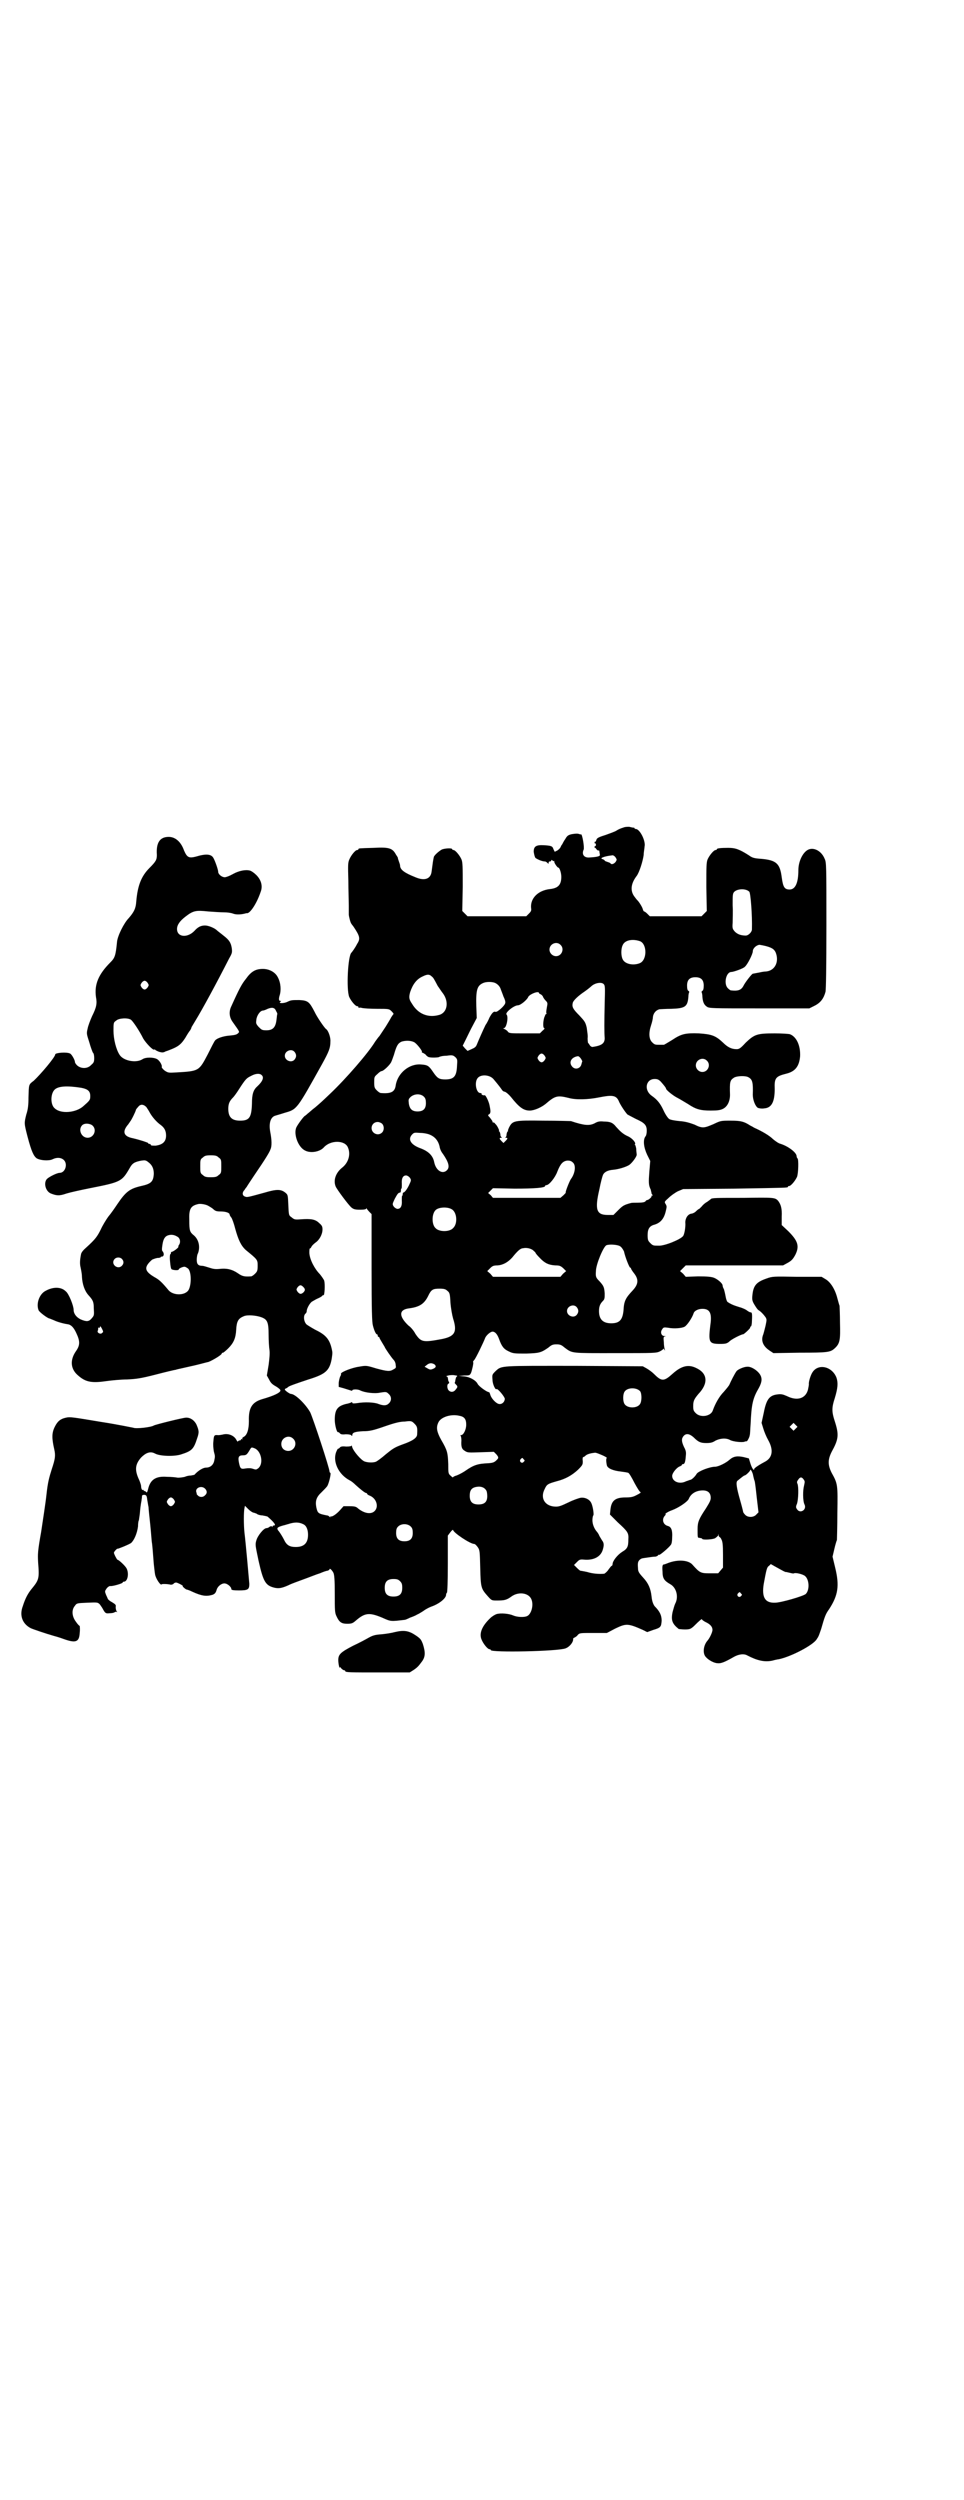<?xml version="1.0" standalone="no"?>
<!DOCTYPE svg PUBLIC "-//W3C//DTD SVG 20010904//EN"
 "http://www.w3.org/TR/2001/REC-SVG-20010904/DTD/svg10.dtd">
<svg version="1.0" xmlns="http://www.w3.org/2000/svg"
 width="1100pt" height="2850pt" viewBox="0 0 1100 2850"
 preserveAspectRatio="xMidYMid meet">
<g transform="translate(0,2850) scale(0.5,-0.5)"
fill="#000000" stroke="none">
<path d="M1422 3813 c-4 -1 -11 -4 -14 -6 -4 -3 -16 -7 -27 -11 -16 -5 -19 -7
-20 -11 -1 -3 -2 -5 -3 -4 -1 0 -1 0 -1 -2 0 -2 0 -2 1 -2 1 1 2 -1 2 -3 0 -2
-1 -4 -2 -3 -1 0 -1 0 -1 -2 0 -2 0 -3 1 -2 0 1 2 -1 3 -3 2 -2 4 -4 5 -3 1 1
2 -1 2 -3 0 -2 1 -5 1 -7 1 -3 -6 -5 -24 -6 -12 -1 -18 7 -13 18 2 5 -3 35 -6
35 0 -1 -3 0 -6 1 -4 1 -10 0 -16 -1 -8 -2 -10 -4 -14 -11 -3 -4 -6 -10 -7
-12 -2 -2 -3 -5 -4 -7 -1 -2 -4 -5 -7 -7 l-6 -3 -3 6 c-2 7 -5 8 -22 9 -18 1
-23 -3 -23 -15 1 -6 2 -11 4 -14 4 -3 15 -8 21 -8 2 0 4 -1 6 -3 3 -3 3 -3 3
0 0 2 1 3 3 3 2 0 3 1 3 2 0 2 1 2 3 0 1 -1 3 -2 3 -1 1 1 1 0 1 -2 0 -3 7
-13 9 -13 3 0 7 -12 7 -21 0 -18 -7 -26 -26 -28 -27 -3 -45 -21 -43 -43 1 -6
0 -8 -5 -13 l-6 -6 -67 0 -67 0 -6 6 -6 6 1 55 c0 47 0 56 -3 63 -4 9 -14 21
-18 21 -2 0 -3 1 -3 2 0 3 -18 2 -24 -1 -7 -4 -17 -13 -18 -17 -2 -10 -2 -10
-5 -33 -2 -17 -16 -22 -37 -13 -25 10 -35 17 -35 27 0 2 -2 7 -3 10 -1 3 -2 6
-2 6 1 0 -1 4 -4 8 -8 15 -15 18 -51 16 -34 -1 -35 -1 -35 -3 0 -1 -1 -2 -3
-2 -4 0 -14 -12 -18 -22 -3 -7 -3 -13 -2 -48 0 -21 1 -47 1 -57 0 -10 0 -19 0
-20 0 -4 4 -20 6 -21 0 -1 3 -4 5 -7 14 -21 16 -27 8 -39 -5 -10 -12 -19 -13
-20 -8 -7 -12 -84 -5 -101 4 -9 14 -21 18 -21 2 0 3 -1 3 -2 0 -2 1 -2 1 -2 1
1 4 1 7 0 4 -1 19 -2 34 -2 28 0 28 0 34 -6 3 -3 5 -6 4 -6 -1 -1 -3 -4 -5 -7
-2 -4 -8 -14 -13 -22 -6 -9 -12 -18 -14 -21 -3 -3 -7 -9 -10 -13 -15 -25 -66
-84 -103 -119 -20 -19 -20 -19 -34 -31 -7 -5 -14 -12 -17 -14 -3 -3 -6 -5 -6
-5 -2 0 -17 -20 -20 -27 -6 -15 4 -44 20 -52 13 -7 34 -3 43 7 15 17 48 17 55
0 7 -16 1 -35 -13 -46 -14 -11 -21 -28 -15 -43 3 -7 29 -42 36 -48 5 -4 8 -5
20 -5 10 0 14 1 14 3 0 1 1 1 1 -1 1 -1 4 -5 6 -7 l5 -5 0 -123 c0 -97 1 -124
3 -131 3 -12 7 -20 9 -20 1 0 2 -1 2 -3 0 -2 1 -3 2 -3 1 0 2 -1 2 -2 0 -1 3
-6 6 -11 3 -5 6 -10 6 -10 0 -2 16 -25 20 -29 3 -3 5 -8 5 -12 1 -6 1 -7 -5
-10 -8 -5 -13 -5 -39 2 -23 7 -23 7 -40 4 -15 -2 -41 -12 -41 -16 1 0 0 -4 -2
-7 -1 -3 -3 -10 -3 -15 l0 -8 11 -3 c6 -2 13 -4 16 -5 2 -1 4 -1 4 0 0 3 13 3
18 0 10 -5 33 -8 46 -5 13 2 14 2 19 -3 7 -6 7 -16 0 -22 -5 -5 -12 -5 -23 -1
-9 4 -32 5 -49 2 -8 -1 -11 -1 -11 1 0 1 -1 2 -2 1 -1 -1 -7 -3 -13 -4 -19 -5
-25 -13 -25 -36 0 -12 5 -31 8 -28 0 0 2 -1 3 -2 2 -3 5 -4 14 -3 7 0 13 -1
13 -3 1 -1 2 -1 2 1 0 6 6 8 25 9 15 0 23 2 49 11 23 8 35 11 46 11 15 2 16 1
22 -5 6 -6 7 -9 6 -24 0 -8 -10 -15 -33 -23 -19 -7 -23 -10 -39 -23 -9 -8 -19
-15 -21 -16 -5 -3 -19 -3 -27 0 -8 3 -25 23 -28 32 -1 4 -2 6 -2 4 0 -1 -3 -2
-12 -2 -10 1 -13 0 -15 -3 -1 -1 -3 -2 -3 -2 -1 1 -3 -3 -5 -8 -8 -22 6 -51
31 -64 4 -2 9 -6 13 -10 11 -10 22 -19 25 -19 1 0 2 -1 2 -2 0 -1 3 -3 6 -4
15 -6 21 -25 11 -35 -8 -8 -23 -6 -38 6 -4 4 -8 5 -19 5 l-14 0 -8 -9 c-9 -10
-19 -16 -21 -14 0 1 -1 0 -1 -1 0 -2 0 -2 -2 0 -1 1 -3 3 -6 3 -20 4 -21 5
-24 18 -3 15 0 24 12 35 5 5 11 11 13 14 4 7 9 29 7 30 -1 0 -2 2 -2 3 0 8
-37 120 -44 135 -10 18 -34 42 -44 42 -3 0 -14 8 -14 10 0 1 2 3 4 3 1 1 3 2
4 3 1 2 25 10 46 17 39 12 48 20 53 47 2 14 2 14 0 23 -5 22 -14 32 -37 43 -9
5 -19 11 -21 13 -6 7 -7 19 -2 24 2 1 3 4 3 6 0 6 8 20 13 22 2 1 8 5 13 7 5
2 9 5 10 6 0 1 1 2 2 1 3 -2 4 25 2 33 -1 3 -6 10 -10 15 -12 12 -23 33 -24
48 0 7 0 11 2 11 1 0 2 2 3 4 1 2 5 6 9 9 9 6 16 19 16 30 0 6 -1 9 -7 14 -9
9 -18 11 -44 9 -13 -1 -14 0 -20 5 -6 4 -6 5 -7 28 -1 23 -1 23 -7 28 -10 8
-20 8 -47 0 -40 -11 -40 -11 -45 -9 -6 2 -7 9 -1 15 1 2 4 6 5 7 1 2 9 14 17
26 26 38 35 53 37 59 4 8 3 23 0 39 -4 20 0 34 10 38 3 1 14 4 23 7 28 8 27 7
85 111 16 29 19 37 19 51 1 10 -5 26 -10 29 -4 3 -21 28 -26 39 -12 23 -15 26
-35 27 -16 0 -19 0 -27 -4 -8 -4 -22 -4 -16 0 2 2 2 2 0 2 -4 0 -4 5 -2 12 4
12 3 29 -4 42 -6 12 -20 19 -34 19 -17 0 -27 -6 -39 -23 -9 -11 -15 -22 -33
-62 -6 -12 -5 -25 3 -36 17 -24 16 -22 12 -26 -3 -3 -8 -4 -19 -5 -14 -1 -29
-6 -33 -11 -2 -2 -9 -16 -17 -32 -20 -38 -20 -38 -71 -41 -19 -1 -19 -1 -27 4
-4 3 -7 7 -7 8 2 4 -5 15 -10 18 -8 5 -27 5 -34 0 -14 -9 -43 -4 -52 10 -8 12
-14 36 -14 55 0 18 0 19 6 23 6 6 27 7 34 2 4 -3 18 -23 28 -43 6 -10 22 -27
25 -25 1 1 2 0 2 0 0 -1 4 -3 9 -5 7 -2 10 -2 15 1 4 1 11 4 16 6 14 6 20 11
29 25 4 7 9 15 11 17 1 2 3 5 3 7 1 2 5 8 9 15 16 26 49 87 77 142 7 12 7 14
6 23 -2 13 -6 19 -19 29 -6 5 -13 10 -15 12 -5 5 -19 11 -27 11 -9 0 -16 -3
-24 -12 -16 -17 -40 -15 -40 4 0 9 6 18 19 28 18 14 24 15 52 12 13 -1 29 -2
36 -2 7 0 16 -1 21 -3 8 -3 20 -2 30 1 0 0 1 0 2 0 7 0 22 22 31 49 5 13 1 27
-10 38 -5 5 -11 9 -14 10 -10 3 -26 0 -40 -8 -7 -4 -15 -7 -18 -7 -7 0 -15 7
-15 12 0 5 -7 25 -11 32 -5 9 -17 10 -40 3 -16 -4 -20 -2 -27 14 -7 20 -20 31
-35 31 -20 0 -29 -13 -27 -41 0 -11 -2 -15 -17 -30 -19 -19 -27 -41 -30 -76
-1 -16 -5 -24 -17 -38 -11 -11 -26 -41 -27 -55 -3 -31 -5 -36 -15 -46 -27 -27
-37 -50 -33 -79 3 -15 1 -24 -9 -44 -4 -9 -9 -22 -10 -28 -3 -12 -2 -13 4 -32
3 -11 7 -21 8 -23 2 -1 3 -7 3 -12 0 -9 -1 -11 -7 -16 -8 -9 -23 -9 -32 -1 -3
3 -5 6 -5 8 0 4 -7 17 -11 19 -7 4 -34 2 -34 -2 0 -6 -33 -45 -49 -60 -12 -9
-11 -8 -12 -38 0 -17 -1 -27 -5 -39 -5 -20 -5 -20 3 -51 9 -34 14 -44 21 -49
9 -5 28 -6 36 -2 10 5 20 4 26 -2 9 -9 3 -29 -10 -29 -6 0 -24 -9 -29 -14 -8
-9 -3 -28 9 -33 13 -5 19 -6 36 0 10 3 33 8 53 12 71 14 73 15 91 46 6 11 11
14 27 17 8 1 10 1 16 -4 8 -6 12 -14 12 -26 -1 -18 -6 -23 -29 -28 -26 -6 -35
-13 -54 -41 -6 -9 -15 -22 -21 -29 -5 -7 -13 -20 -17 -29 -8 -16 -12 -22 -33
-41 -7 -6 -11 -11 -12 -15 -3 -15 -3 -23 -1 -31 1 -5 3 -14 3 -21 1 -17 6 -32
15 -42 10 -11 12 -15 12 -29 1 -17 1 -17 -5 -24 -6 -7 -11 -8 -25 -2 -10 5
-16 13 -16 22 0 9 -11 37 -18 42 -10 10 -28 11 -46 1 -14 -7 -22 -29 -16 -44
1 -4 21 -19 25 -19 0 0 5 -2 10 -4 8 -4 23 -8 31 -9 8 -1 14 -7 20 -20 9 -19
9 -28 -1 -42 -13 -19 -12 -38 2 -52 18 -17 31 -21 66 -16 14 2 36 4 49 4 20 1
30 2 65 11 23 6 44 11 46 11 2 1 8 2 12 3 4 1 18 4 31 7 13 3 27 7 32 8 10 4
30 16 30 19 0 1 1 2 3 2 1 0 7 5 12 10 12 12 17 23 18 42 1 20 5 26 17 31 8 4
29 2 40 -2 14 -5 17 -11 17 -40 0 -13 1 -29 2 -35 1 -7 0 -19 -2 -34 l-4 -24
5 -9 c4 -8 7 -11 16 -16 5 -3 10 -7 10 -9 0 -5 -14 -12 -42 -20 -23 -7 -31
-20 -30 -50 0 -19 -4 -32 -12 -36 -2 -1 -4 -3 -3 -4 1 -2 1 -2 -1 -1 -1 1 -2
0 -2 -1 0 -1 -1 -2 -3 -2 -1 0 -3 -1 -4 -2 0 -2 -2 0 -4 4 -5 9 -17 14 -28 12
-4 -1 -10 -2 -13 -2 -9 1 -10 0 -11 -14 -1 -9 0 -16 1 -23 3 -11 3 -11 1 -21
-2 -10 -9 -16 -19 -16 -6 0 -17 -6 -26 -16 -1 -1 -4 -1 -8 -2 -4 0 -10 -1 -14
-3 -4 -1 -11 -2 -16 -2 -5 1 -16 2 -25 2 -25 2 -38 -6 -43 -28 -2 -8 -3 -9 -5
-6 -1 1 -3 2 -4 2 0 -1 -1 -1 -1 1 0 1 -1 2 -2 1 -2 -1 -4 4 -4 9 0 2 -2 8 -4
13 -11 23 -10 36 4 52 11 11 21 15 32 9 11 -6 43 -7 59 -2 25 8 29 12 37 37 5
14 4 18 -2 32 -5 9 -13 15 -23 15 -7 0 -71 -16 -74 -18 -6 -4 -41 -8 -47 -5
-1 0 -33 7 -72 13 -66 11 -72 12 -81 10 -14 -3 -20 -9 -26 -21 -7 -14 -7 -26
-1 -52 3 -14 2 -21 -6 -45 -6 -19 -9 -30 -12 -58 -2 -19 -8 -57 -12 -84 -8
-45 -8 -51 -7 -70 3 -38 2 -40 -16 -62 -7 -9 -13 -19 -19 -38 -8 -21 -1 -40
18 -50 4 -2 33 -12 54 -18 4 -1 14 -4 22 -7 28 -10 35 -6 36 15 1 8 0 14 0 15
-1 0 -5 4 -9 10 -9 12 -10 27 -2 36 4 6 5 6 28 7 24 1 24 1 29 -4 2 -3 5 -7 6
-9 6 -11 7 -12 16 -11 5 0 10 1 11 2 2 1 4 2 5 1 2 -1 2 -1 0 2 -1 1 -2 6 -2
9 1 5 0 6 -8 11 -6 3 -10 7 -10 8 0 0 -2 5 -4 9 -3 8 -3 8 1 14 2 3 6 6 8 6 6
-1 29 6 29 8 0 1 1 2 3 2 8 0 12 18 6 30 -3 6 -18 20 -21 20 -1 0 -8 13 -8 16
0 1 2 4 4 6 2 2 4 4 4 3 0 -1 25 9 31 13 7 6 14 22 16 38 0 7 1 13 2 14 0 0 1
7 2 14 1 12 2 21 4 31 0 2 1 6 1 9 0 3 1 4 6 4 4 -1 5 -2 6 -11 1 -5 2 -13 3
-17 0 -4 2 -22 4 -41 2 -19 3 -38 4 -42 1 -8 2 -21 4 -47 1 -8 2 -19 3 -24 2
-10 13 -26 15 -22 1 1 13 1 21 -1 2 0 5 1 6 2 1 2 4 3 6 3 3 0 18 -8 15 -8 -2
0 7 -8 9 -8 1 0 7 -2 13 -5 22 -10 32 -11 46 -7 5 2 7 4 9 10 2 9 11 16 18 16
7 0 16 -8 16 -13 0 -2 4 -3 17 -3 21 0 24 2 24 15 -1 12 -8 92 -11 116 -2 18
-2 49 0 57 l1 5 8 -8 c4 -4 10 -8 13 -8 3 -1 6 -2 7 -3 1 -1 7 -3 12 -3 5 -1
11 -2 12 -3 15 -13 20 -20 14 -20 -2 0 -3 -1 -3 -2 0 -2 -1 -2 -1 -1 -1 2 -2
2 -6 0 -2 -2 -5 -3 -7 -3 -6 0 -20 -17 -23 -28 -3 -10 -2 -12 5 -46 11 -49 16
-57 37 -62 10 -2 17 -1 36 8 2 1 15 6 29 11 14 5 31 12 38 14 7 3 15 6 18 6 2
1 4 2 4 3 0 4 6 -2 9 -8 2 -5 3 -15 3 -48 0 -37 0 -43 4 -51 6 -13 11 -17 24
-17 11 0 13 1 21 8 20 17 30 18 59 6 20 -9 19 -9 52 -5 1 0 6 2 12 5 6 2 13 5
16 7 3 1 9 5 14 8 5 4 13 8 18 10 18 6 34 19 34 27 0 2 1 4 2 5 1 1 2 25 2 66
l0 64 6 8 c3 4 6 6 6 5 0 -6 39 -32 48 -32 2 0 5 -3 8 -7 5 -7 5 -9 6 -48 1
-45 2 -47 17 -64 9 -10 9 -10 21 -10 17 0 22 1 33 9 15 11 36 9 44 -3 8 -12 3
-35 -7 -41 -7 -4 -24 -3 -33 1 -9 4 -28 6 -38 3 -3 -1 -10 -5 -14 -9 -19 -18
-26 -35 -20 -49 4 -10 14 -22 18 -22 2 0 3 -1 3 -2 0 -6 154 -3 171 4 10 4 18
15 17 22 0 1 2 2 4 3 2 1 5 3 7 6 4 4 6 4 35 4 l31 0 19 10 c25 12 29 12 63
-3 l10 -5 14 5 c17 5 18 7 19 21 0 12 -4 21 -16 33 -3 4 -6 11 -7 22 -2 18 -7
30 -19 43 -10 11 -12 14 -12 22 -1 12 0 15 4 19 4 3 3 3 18 5 6 1 14 2 17 2 3
0 6 2 7 3 0 1 1 2 2 1 2 -1 23 17 27 23 2 2 3 10 3 17 1 16 -2 24 -10 26 -11
3 -14 15 -7 23 2 2 3 4 2 4 -3 0 6 6 15 9 16 6 36 20 38 26 5 12 17 19 32 19
12 0 18 -6 18 -17 0 -6 -3 -11 -11 -24 -16 -24 -19 -31 -19 -47 0 -18 0 -20 3
-20 6 -1 7 -1 8 -3 3 -2 23 -1 29 2 3 2 6 5 7 6 0 4 1 4 1 1 0 -2 1 -4 2 -4 0
0 3 -2 4 -5 3 -5 4 -12 4 -36 l0 -29 -6 -7 -5 -6 -19 0 c-21 0 -23 1 -40 20
-9 10 -32 12 -54 4 -5 -2 -10 -4 -12 -4 -2 -1 -3 -4 -2 -16 0 -16 4 -21 18
-29 14 -8 19 -29 11 -44 -2 -4 -4 -12 -6 -19 -4 -19 -1 -27 14 -39 1 0 7 -1
14 -1 11 0 13 1 20 7 14 14 19 18 19 16 0 -1 4 -4 8 -6 11 -5 16 -11 16 -18 0
-5 -6 -18 -11 -24 -10 -11 -12 -30 -4 -38 6 -7 19 -14 27 -14 7 -1 17 3 36 14
12 7 24 8 31 4 23 -12 40 -16 58 -12 7 2 13 3 14 3 29 6 80 33 87 46 2 3 4 6
4 7 1 1 3 8 6 16 8 28 10 34 18 45 21 32 24 54 14 95 l-6 25 4 17 c2 9 5 19 6
21 0 2 1 30 1 62 1 64 1 66 -13 91 -9 18 -9 30 0 48 16 29 17 39 7 70 -7 21
-7 31 0 52 7 23 8 35 4 47 -10 26 -42 33 -55 12 -4 -6 -9 -22 -8 -27 0 -2 -1
-7 -2 -12 -5 -20 -24 -27 -48 -15 -9 4 -13 5 -21 4 -19 -2 -26 -11 -32 -42
l-5 -23 4 -13 c2 -7 7 -19 11 -26 13 -23 10 -41 -8 -50 -15 -8 -25 -15 -24
-17 1 -1 0 -1 -1 -1 -2 1 -5 7 -7 13 l-4 13 -12 3 c-14 3 -23 2 -32 -6 -9 -8
-26 -16 -33 -16 -12 0 -38 -10 -42 -16 -4 -7 -12 -14 -15 -14 -1 0 -5 -2 -9
-3 -15 -8 -32 -1 -32 12 0 7 11 20 18 22 2 1 4 2 4 3 0 1 1 2 3 2 3 0 5 4 6
17 1 9 1 13 -4 22 -6 13 -6 19 -1 25 6 7 14 5 23 -3 11 -11 16 -13 29 -13 9 0
14 1 20 5 11 6 25 7 34 2 7 -4 28 -6 33 -4 2 1 4 1 5 1 1 -1 7 10 7 14 1 2 1
13 2 25 2 46 5 59 19 83 7 13 8 22 2 31 -6 9 -20 18 -29 17 -7 0 -21 -6 -24
-10 -4 -5 -14 -25 -16 -30 -1 -3 -7 -10 -13 -17 -11 -11 -20 -28 -25 -42 -4
-14 -28 -18 -39 -7 -5 5 -6 7 -6 16 0 12 2 16 12 28 23 24 21 47 -5 59 -18 9
-34 5 -54 -13 -20 -18 -25 -18 -43 0 -4 4 -11 9 -16 12 l-9 5 -155 1 c-171 0
-167 1 -181 -12 -8 -8 -8 -8 -7 -20 0 -10 7 -24 9 -21 3 2 19 -18 19 -22 0 -7
-6 -13 -13 -12 -7 1 -18 13 -20 21 -1 3 -2 6 -3 6 -5 0 -24 14 -26 19 -4 8
-18 16 -31 17 l-12 1 12 1 c12 0 13 0 16 6 2 5 6 22 5 24 -1 1 0 3 2 5 4 4 22
42 25 50 2 6 12 15 17 15 6 0 11 -6 15 -17 6 -17 11 -23 22 -28 10 -5 13 -5
40 -5 30 1 34 2 51 14 7 6 10 7 18 7 8 0 11 -1 18 -7 19 -14 13 -13 116 -13
89 0 94 0 102 4 4 2 8 5 8 6 0 1 1 0 2 -2 2 -3 2 -3 1 1 -1 3 -2 10 -2 16 -1
10 -1 12 2 13 3 0 3 1 -1 1 -6 0 -10 8 -5 15 3 5 4 5 13 4 15 -3 32 -1 38 2 6
3 18 21 21 31 2 6 11 10 20 10 16 0 21 -9 19 -30 -6 -47 -5 -50 22 -50 12 0
15 1 20 5 4 5 28 17 32 17 2 0 16 13 16 15 0 2 1 3 2 3 1 1 2 6 2 12 1 18 0
20 -3 20 -2 0 -5 2 -8 4 -2 2 -10 6 -18 8 -13 4 -20 7 -27 12 -1 1 -3 6 -4 12
-1 6 -3 14 -4 17 -2 3 -3 7 -3 9 -1 5 -12 14 -20 17 -6 2 -14 3 -36 3 l-28 -1
-6 7 -7 6 7 7 6 6 111 0 111 0 11 6 c9 5 12 9 17 18 10 20 6 32 -16 54 l-15
14 0 19 c1 19 -2 28 -8 36 -7 8 -10 8 -79 7 -64 0 -73 0 -75 -3 -1 -1 -4 -3
-8 -6 -4 -2 -10 -7 -12 -10 -3 -3 -6 -6 -6 -6 -1 0 -4 -2 -8 -6 -3 -3 -8 -5
-10 -5 -8 -1 -14 -10 -14 -20 1 -10 -2 -27 -5 -31 -6 -8 -43 -23 -56 -22 -12
0 -13 0 -19 6 -5 5 -6 7 -6 18 0 14 4 21 16 24 13 4 21 13 25 29 3 12 3 13 0
18 -3 5 -3 5 7 14 5 5 15 12 21 15 l12 5 117 1 c121 2 122 2 122 4 0 1 1 2 3
2 4 0 14 12 18 21 3 8 4 40 1 42 -1 1 -2 3 -2 5 0 8 -18 22 -36 28 -5 1 -12 6
-18 11 -8 8 -25 18 -43 26 -3 2 -7 4 -9 5 -14 9 -21 11 -44 11 -23 0 -23 0
-40 -8 -21 -9 -25 -10 -43 -1 -11 4 -20 7 -34 8 -11 1 -22 3 -24 5 -3 2 -9 11
-13 20 -7 15 -14 24 -27 33 -18 13 -13 38 7 38 6 0 9 -1 14 -6 7 -8 12 -14 12
-16 0 -3 16 -16 26 -21 6 -3 17 -10 24 -14 18 -12 28 -15 52 -15 16 0 22 1 28
4 10 5 16 17 16 32 -1 30 0 33 9 39 6 4 26 5 33 1 9 -5 11 -11 10 -40 0 -12 6
-27 12 -30 3 -1 9 -2 14 -1 17 1 24 15 24 44 -1 25 2 29 26 35 21 5 30 17 32
40 1 24 -8 44 -23 50 -3 1 -19 2 -35 2 -40 0 -46 -2 -66 -21 -12 -13 -15 -15
-21 -15 -11 0 -20 4 -31 15 -17 16 -26 19 -55 21 -31 1 -40 -1 -61 -15 -10 -6
-18 -11 -19 -11 -2 0 -6 0 -9 0 -11 0 -12 0 -18 6 -7 7 -8 21 -2 39 2 6 4 14
4 18 1 9 7 16 15 18 2 0 14 1 27 1 32 1 37 5 39 27 0 5 1 10 2 11 0 0 0 2 -2
3 -2 1 -3 5 -3 12 0 13 6 19 19 19 13 0 19 -6 19 -19 0 -7 -1 -11 -3 -12 -2
-1 -2 -3 -2 -3 1 -1 2 -6 2 -11 1 -12 4 -18 10 -22 5 -4 13 -4 120 -4 l114 0
12 6 c14 7 21 17 25 32 1 6 2 53 2 152 0 135 0 143 -4 151 -8 20 -29 29 -42
18 -10 -8 -18 -26 -18 -44 0 -29 -7 -44 -20 -44 -12 0 -15 6 -18 28 -4 31 -12
39 -47 42 -15 1 -20 2 -28 8 -22 14 -31 17 -47 17 -17 0 -26 -1 -26 -3 0 -1
-1 -2 -3 -2 -4 0 -14 -12 -18 -21 -3 -7 -3 -16 -3 -63 l1 -55 -6 -6 -6 -6 -59
0 -59 0 -6 6 c-3 3 -6 5 -7 5 -1 0 -2 2 -3 5 -1 5 -10 19 -13 21 -1 1 -4 5 -7
9 -9 13 -7 29 6 46 6 8 14 33 16 48 0 7 2 15 2 19 3 13 -11 40 -20 40 -2 0 -3
1 -3 2 0 1 -1 1 -2 1 -2 0 -6 1 -10 2 -4 0 -10 0 -14 -2z m-17 -68 c3 -5 3 -5
0 -10 -4 -5 -10 -7 -12 -3 -1 1 -4 2 -7 3 -3 1 -6 2 -6 3 0 1 -2 2 -4 3 -10 2
3 7 22 9 2 0 5 -2 7 -5z m305 -78 c3 -3 7 -54 6 -86 0 -6 -8 -14 -14 -14 -11
0 -19 3 -25 9 -5 6 -6 7 -5 20 0 8 1 26 0 40 0 22 0 26 3 30 7 8 27 9 35 1z
m-249 -113 c16 -7 16 -43 -1 -50 -15 -6 -34 -2 -39 9 -4 8 -4 24 0 32 5 12 23
15 40 9z m-182 -8 c10 -9 3 -26 -10 -26 -8 0 -15 7 -15 15 0 13 16 20 25 11z
m469 -3 c15 -4 21 -8 24 -20 5 -20 -6 -37 -25 -38 -3 0 -9 -1 -13 -2 -6 -1
-10 -2 -16 -3 -2 0 -17 -19 -21 -27 -5 -10 -12 -13 -29 -11 -1 0 -4 2 -7 5
-10 10 -4 37 8 37 5 0 28 8 31 12 6 5 18 29 18 35 0 7 8 14 15 15 0 0 7 -1 15
-3z m-763 -69 c4 -3 5 -5 14 -22 3 -4 8 -12 12 -17 14 -19 10 -44 -9 -49 -25
-7 -48 2 -62 26 -7 10 -7 15 -4 26 6 18 15 30 29 36 10 5 15 5 20 0z m-648
-15 c3 -5 3 -5 0 -10 -2 -3 -5 -5 -7 -5 -2 0 -5 2 -7 5 -3 5 -3 5 0 10 2 3 5
5 7 5 2 0 5 -2 7 -5z m793 0 c6 -3 11 -8 13 -15 1 -3 4 -10 6 -16 3 -6 5 -12
4 -15 -1 -6 -18 -21 -22 -20 -4 2 -8 -2 -14 -13 -2 -5 -6 -13 -9 -17 -5 -10
-16 -35 -20 -45 -2 -5 -5 -7 -12 -10 l-9 -4 -6 6 -5 6 7 14 c4 8 11 23 16 32
l9 17 -1 27 c-1 38 2 47 16 53 7 3 20 3 27 0z m248 -3 c3 -3 3 -9 2 -43 -1
-43 -1 -68 0 -80 0 -12 -7 -17 -28 -20 -2 0 -5 2 -6 4 -2 3 -3 5 -4 5 0 0 -1
5 -1 11 1 5 -1 16 -2 24 -3 13 -5 15 -17 28 -14 14 -17 19 -15 28 1 6 13 17
28 27 7 5 13 10 14 11 8 8 24 11 29 5z m-148 -20 c0 -1 2 -2 4 -3 2 -1 4 -3 5
-5 0 -1 3 -6 6 -9 5 -5 5 -6 3 -16 -1 -6 -2 -12 -1 -13 1 -1 0 -2 -1 -2 -1 0
-2 -3 -4 -8 -3 -10 -3 -24 0 -24 2 0 0 -3 -4 -6 l-6 -6 -35 0 c-32 0 -35 0
-38 4 -2 3 -6 5 -8 6 -3 1 -3 2 -1 2 6 0 11 26 6 31 -4 4 17 21 26 21 6 0 20
12 23 18 2 7 25 16 25 10z m-600 -41 c2 -3 3 -6 3 -7 -1 -1 -1 -6 -2 -13 -2
-17 -8 -24 -23 -24 -10 0 -11 1 -18 8 -6 7 -6 8 -5 16 1 10 9 21 15 21 2 0 7
2 11 4 10 4 16 3 19 -5z m315 -71 c6 -3 19 -20 18 -22 -1 -1 0 -2 1 -2 1 0 4
-2 7 -4 2 -3 5 -5 7 -6 6 -2 23 -1 24 0 1 1 8 3 17 3 14 2 15 1 20 -3 5 -5 5
-6 4 -20 -1 -24 -7 -31 -27 -31 -14 0 -18 3 -27 16 -10 15 -13 17 -27 18 -28
3 -55 -20 -59 -48 -2 -14 -10 -19 -34 -17 -2 0 -6 3 -9 6 -5 5 -6 7 -6 18 0
12 0 13 7 19 4 4 8 7 10 7 4 0 19 14 22 21 1 2 4 10 6 16 6 21 9 26 17 30 9 3
21 3 29 -1z m-273 -22 c5 -6 5 -12 0 -18 -7 -8 -22 -2 -22 9 0 11 15 17 22 9z
m571 -9 c3 -5 3 -5 0 -10 -2 -3 -5 -5 -7 -5 -2 0 -5 2 -7 5 -3 5 -3 5 0 10 2
3 5 5 7 5 2 0 5 -2 7 -5z m83 -7 c2 -3 3 -6 3 -6 -1 -1 -1 -3 -2 -6 -2 -10
-14 -14 -21 -6 -9 10 -2 22 13 24 2 0 5 -3 7 -6z m287 -4 c10 -9 3 -26 -10
-26 -8 0 -15 7 -15 15 0 13 16 20 25 11z m-1016 -33 c6 -5 3 -14 -10 -26 -9
-8 -12 -18 -12 -39 -1 -32 -6 -39 -27 -39 -19 0 -27 8 -27 27 0 12 3 18 11 26
2 2 8 10 13 18 16 25 18 26 28 31 11 6 20 6 24 2z m529 -9 c11 -13 17 -21 19
-24 1 -2 4 -5 7 -5 3 -1 9 -6 14 -12 19 -24 29 -31 43 -31 10 0 26 7 36 15 22
19 27 20 52 14 17 -5 45 -4 70 1 30 6 39 5 45 -8 3 -8 15 -26 20 -31 2 -1 11
-6 19 -10 20 -9 25 -14 25 -27 0 -5 -1 -11 -3 -13 -6 -8 -4 -25 4 -42 l7 -14
-2 -23 c-2 -26 -2 -32 3 -42 1 -5 2 -8 2 -8 -1 0 0 -1 1 -3 2 -2 2 -3 0 -3 -2
0 -2 -1 -1 -1 1 -2 -7 -9 -10 -9 -1 0 -3 -1 -4 -3 -2 -2 -7 -3 -17 -3 -7 0
-15 0 -17 -1 -15 -4 -18 -6 -28 -16 l-11 -11 -13 0 c-26 0 -30 12 -19 59 3 16
7 30 8 32 3 7 11 11 23 12 12 1 29 6 37 11 7 5 18 20 17 24 0 2 -1 7 -1 13 -1
5 -2 9 -3 9 -1 0 -1 1 0 1 3 3 -5 13 -15 18 -12 5 -19 12 -28 22 -7 9 -13 12
-28 12 -10 1 -14 0 -21 -4 -12 -6 -24 -5 -54 5 -2 0 -30 1 -63 1 -67 1 -70 0
-78 -15 -2 -4 -3 -8 -3 -8 1 0 1 -1 -1 -2 -1 -2 -2 -5 -2 -7 0 -3 -1 -5 -2 -6
-2 0 -2 -1 1 -1 4 0 4 -2 -1 -7 l-5 -5 -4 4 c-6 6 -6 8 -1 8 2 0 2 1 1 1 -2 1
-3 3 -3 6 0 2 -1 5 -2 7 -2 1 -2 2 -1 2 1 0 -4 12 -9 16 -1 2 -3 3 -4 3 -1 -1
-2 0 -2 2 0 1 -3 5 -6 9 -5 5 -5 6 -1 8 3 3 3 7 0 21 -2 9 -9 23 -11 22 -2 -1
-8 1 -7 3 1 1 -1 2 -3 2 -9 0 -14 24 -6 34 7 9 27 8 36 -2z m-941 -20 c16 -3
21 -8 21 -19 0 -9 -1 -10 -17 -24 -17 -14 -50 -17 -64 -4 -10 8 -10 32 -1 42
8 9 29 10 61 5z m783 -21 c3 -3 4 -7 4 -14 0 -13 -6 -19 -19 -19 -12 0 -18 5
-20 18 -1 9 -1 10 4 15 9 8 24 8 31 0z m-634 -23 c2 -3 6 -9 8 -13 5 -9 15
-21 25 -28 8 -6 12 -13 12 -24 0 -14 -8 -21 -24 -23 -7 0 -11 0 -11 2 0 1 -1
2 -3 2 -2 0 -3 1 -3 2 0 1 -18 7 -35 11 -21 4 -25 15 -10 32 1 2 3 4 4 6 3 3
13 24 13 26 0 1 2 4 5 7 5 7 12 7 19 0z m538 -38 c5 -5 5 -15 0 -20 -9 -9 -24
-2 -24 10 0 8 6 14 14 14 3 0 8 -2 10 -4z m-661 -4 c11 -10 3 -28 -11 -28 -14
0 -22 18 -13 28 5 6 18 5 24 0z m770 -21 c12 -5 19 -14 22 -26 1 -7 4 -13 8
-18 13 -19 16 -30 9 -37 -10 -10 -25 -1 -29 18 -3 16 -14 26 -34 33 -20 8 -27
20 -16 31 4 4 5 4 19 3 7 0 17 -2 21 -4z m-482 -52 c6 -4 6 -6 6 -20 0 -14 0
-16 -6 -20 -4 -4 -7 -5 -18 -5 -11 0 -14 1 -18 5 -6 4 -6 6 -6 20 0 14 0 16 6
20 4 4 7 5 18 5 11 0 14 -1 18 -5z m809 -12 c7 -7 4 -25 -5 -37 -3 -4 -13 -29
-12 -31 1 0 -2 -3 -5 -6 l-7 -6 -77 0 -77 0 -5 6 -6 5 6 6 5 5 49 -1 c47 0 70
2 70 6 0 1 1 2 3 2 6 0 20 17 25 31 7 18 13 24 23 25 6 0 9 -1 13 -5z m-372
-35 c3 -5 2 -6 -3 -17 -5 -10 -10 -16 -13 -16 0 0 -1 -2 -1 -3 0 -2 0 -4 -1
-4 -1 0 -1 -5 -1 -11 1 -13 -3 -20 -11 -19 -3 1 -6 3 -8 6 -3 5 -2 6 3 17 6
11 8 14 12 14 1 0 2 2 2 5 0 2 0 4 1 4 1 0 1 5 1 11 -1 13 3 20 11 19 3 -1 6
-3 8 -6z m-461 -63 c2 -1 7 -4 11 -7 5 -5 8 -6 17 -6 12 0 21 -3 21 -7 0 -1 2
-5 4 -7 2 -3 6 -14 9 -26 7 -25 13 -38 24 -48 27 -22 27 -22 27 -36 0 -11 -1
-13 -6 -18 -3 -3 -7 -6 -9 -6 -15 -1 -20 0 -30 7 -13 9 -26 12 -42 10 -10 -1
-15 0 -24 3 -6 2 -13 4 -15 4 -10 0 -13 4 -13 14 0 5 1 12 3 15 5 14 2 30 -9
40 -10 8 -11 11 -11 35 -1 26 3 33 21 37 5 1 17 -1 22 -4z m556 -8 c12 -7 14
-33 3 -43 -8 -9 -32 -9 -40 0 -9 8 -9 32 0 41 7 7 27 8 37 2z m-624 -64 c5 -5
5 -13 1 -18 -1 -1 -1 -3 -1 -3 2 -2 -12 -12 -15 -12 -1 0 -2 -1 -2 -3 0 -2 -1
-3 -1 -2 -1 0 -2 -7 -1 -16 1 -12 2 -18 4 -19 4 -2 16 -3 16 0 0 2 9 6 13 6 2
0 5 -2 8 -4 9 -8 8 -44 -1 -52 -10 -10 -33 -9 -43 2 -15 18 -21 24 -32 30 -24
14 -25 23 -6 40 2 1 7 3 12 4 5 0 8 1 8 2 -1 1 1 1 2 1 5 0 6 6 3 11 -3 3 -3
5 -1 18 2 12 6 18 14 20 8 2 15 0 22 -5z m1009 -21 c3 -2 6 -7 8 -11 3 -14 12
-36 14 -37 1 0 2 -1 2 -2 0 -1 3 -6 7 -11 11 -14 10 -25 -3 -39 -16 -17 -20
-24 -21 -45 -2 -22 -9 -30 -28 -30 -19 0 -28 9 -28 28 0 11 3 17 9 23 4 4 4 7
4 17 -1 14 -2 17 -12 28 -8 8 -9 10 -8 23 0 15 17 56 24 59 8 3 28 1 32 -3z
m-200 -8 c3 -3 6 -5 6 -6 0 -1 4 -6 9 -11 12 -13 21 -17 36 -18 10 0 12 -1 18
-6 l7 -7 -7 -6 -6 -7 -77 0 -77 0 -6 7 -7 6 7 7 c5 5 8 6 17 6 12 1 23 7 33
18 12 15 19 21 24 21 8 2 17 0 23 -4z m-938 -20 c5 -5 5 -11 0 -16 -10 -10
-27 5 -16 16 4 4 12 4 16 0z m414 -64 c5 -5 5 -8 0 -13 -5 -4 -8 -4 -13 2 -3
5 -3 5 0 10 5 6 8 6 13 1z m329 -9 c5 -4 6 -6 7 -27 1 -13 4 -29 6 -36 10 -31
4 -41 -26 -47 -43 -8 -47 -7 -60 12 -3 6 -10 15 -16 19 -22 21 -22 36 1 39 24
3 35 10 44 28 7 15 11 17 26 17 10 0 14 -1 18 -5z m295 -37 c5 -6 5 -12 0 -18
-7 -8 -22 -2 -22 9 0 11 15 17 22 9z m-1083 -50 c3 -6 3 -7 0 -9 -3 -4 -12 0
-10 5 1 1 1 4 1 5 0 2 1 3 2 2 1 -1 2 0 2 1 0 4 2 2 5 -4z m759 -81 c4 -4 3
-7 -4 -10 -5 -2 -7 -2 -12 1 l-7 4 5 4 c6 5 12 5 18 1z m49 -25 c2 0 3 -1 2
-2 -2 -1 -3 -4 -4 -10 0 -2 -1 -4 -1 -4 -1 0 0 -2 2 -4 5 -5 5 -6 0 -12 -4 -6
-11 -7 -16 -2 -4 4 -4 14 -1 15 2 1 2 2 2 4 -2 2 -2 3 -3 10 0 1 -2 3 -3 3 -2
0 0 1 4 2 4 1 9 1 11 1 2 0 5 -1 7 -1z m420 -36 c4 -6 4 -24 -1 -30 -7 -9 -27
-9 -34 0 -5 6 -5 24 0 30 7 9 27 9 35 0z m-412 -56 c11 -2 15 -8 15 -20 0 -11
-6 -24 -12 -24 -2 0 -2 -1 -1 -1 1 -1 2 -5 2 -11 -1 -15 1 -20 8 -24 6 -4 8
-4 36 -3 l30 1 6 -6 c4 -5 5 -7 3 -10 -7 -8 -10 -9 -21 -10 -25 -1 -34 -4 -54
-18 -6 -4 -14 -8 -19 -10 -4 -1 -8 -3 -8 -4 0 -1 -2 0 -5 3 -6 5 -6 6 -6 27
-1 26 -2 31 -16 55 -10 18 -12 28 -7 39 5 13 29 21 49 16z m767 -29 l-5 -5 -4
4 -5 5 4 4 5 5 4 -4 5 -5 -4 -4z m-1147 -23 c11 -10 3 -28 -11 -28 -9 0 -16 6
-16 16 0 14 17 22 27 12z m-88 -22 c15 -6 21 -34 9 -45 -5 -4 -6 -4 -12 -2 -5
2 -11 2 -18 1 -11 -2 -12 0 -15 15 -2 11 0 15 9 15 7 0 9 1 14 9 6 10 5 10 13
7z m794 -16 c7 -3 11 -6 10 -6 -2 0 -2 -8 0 -17 2 -7 14 -12 32 -14 7 -1 15
-2 17 -3 2 -1 8 -11 14 -23 6 -11 12 -21 14 -21 1 -1 -2 -3 -8 -6 -9 -5 -14
-6 -26 -6 -24 0 -33 -7 -35 -29 l-1 -10 18 -18 c23 -21 25 -24 24 -39 0 -16
-2 -21 -14 -28 -11 -7 -22 -21 -22 -28 0 -2 -1 -4 -2 -4 -1 0 -4 -4 -7 -8 -3
-5 -8 -9 -10 -10 -12 -1 -26 0 -39 4 -9 2 -16 3 -16 3 0 0 -3 2 -7 6 l-7 7 7
7 c6 6 7 6 19 5 21 -1 36 8 40 24 3 10 2 15 -2 20 -2 3 -4 7 -6 10 -1 3 -4 8
-6 10 -6 7 -10 17 -10 26 0 5 1 10 2 11 2 1 -1 22 -5 29 -4 8 -15 13 -25 11
-4 -1 -16 -5 -26 -10 -15 -7 -21 -10 -29 -10 -25 0 -37 19 -26 40 5 11 7 12
28 18 20 5 35 14 48 26 11 11 11 12 11 20 -1 5 0 9 1 9 1 0 3 1 5 3 4 4 13 6
22 7 3 0 10 -3 17 -6z m-180 -9 c3 -3 3 -3 0 -6 -4 -5 -11 1 -7 6 4 4 4 4 7 0z
m524 -38 c1 -4 2 -9 3 -11 1 -2 3 -19 5 -38 l4 -34 -5 -5 c-6 -7 -19 -7 -25
-1 -3 3 -5 6 -5 7 0 1 -3 13 -7 27 -8 28 -10 41 -6 44 11 9 15 12 16 12 3 0
13 10 13 12 0 5 6 -5 7 -13z m115 -8 c3 -4 3 -5 1 -14 -3 -11 -3 -35 1 -43 6
-12 -10 -22 -17 -11 -3 4 -3 6 0 13 3 10 4 37 1 45 -2 4 -1 6 2 10 4 6 8 6 12
0z m-725 -24 c2 -2 3 -8 3 -14 0 -13 -6 -19 -20 -19 -14 0 -20 6 -20 20 0 12
4 18 15 20 10 2 18 -1 22 -7z m-641 3 c5 -5 5 -11 0 -15 -4 -5 -12 -5 -16 -1
-2 2 -4 4 -3 4 0 0 0 2 -1 4 -3 10 12 16 20 8z m-71 -25 c3 -5 3 -5 0 -10 -2
-3 -5 -5 -7 -5 -2 0 -5 2 -7 5 -3 5 -3 5 0 10 2 3 5 5 7 5 2 0 5 -2 7 -5z
m295 -56 c7 -3 11 -12 11 -24 0 -19 -9 -28 -28 -28 -14 0 -21 4 -27 17 -3 6
-8 14 -11 18 -7 8 -5 10 9 14 5 1 10 3 11 3 15 5 25 5 35 0z m246 -6 c3 -3 4
-7 4 -14 0 -13 -6 -19 -19 -19 -13 0 -19 6 -19 19 0 7 1 11 4 14 7 8 23 8 30
0z m830 -90 c18 -10 25 -14 26 -13 1 0 4 -1 9 -2 4 -1 8 -2 9 -1 4 2 20 -2 25
-6 10 -8 11 -32 2 -41 -5 -5 -57 -20 -70 -20 -23 -1 -31 12 -26 43 6 32 7 38
12 41 2 2 4 4 4 4 0 0 4 -2 9 -5z m-855 -34 c4 -4 5 -7 5 -15 0 -14 -6 -20
-20 -20 -14 0 -20 6 -20 20 0 14 6 20 20 20 8 0 11 -1 15 -5z m778 -28 c3 -3
3 -3 0 -6 -4 -5 -11 1 -7 6 4 4 4 4 7 0z"/>
<path d="M1749 2785 c-23 -8 -30 -16 -32 -39 -1 -9 0 -13 5 -21 3 -5 7 -11 9
-12 5 -3 11 -9 16 -16 3 -5 3 -6 0 -20 -2 -8 -4 -16 -5 -19 -6 -14 -1 -27 14
-37 l9 -6 60 1 c65 0 70 1 80 10 12 11 13 19 12 58 0 19 -1 37 -1 39 -1 2 -3
10 -5 17 -5 20 -15 36 -26 43 l-10 6 -56 0 c-55 1 -56 1 -70 -4z"/>
<path d="M901 1979 c-7 -2 -20 -4 -30 -5 -16 -1 -21 -3 -30 -8 -7 -4 -22 -12
-35 -18 -29 -15 -34 -20 -34 -33 0 -8 3 -22 4 -16 0 1 1 0 3 -3 2 -2 5 -4 6
-4 2 0 3 -1 3 -2 0 -3 11 -3 79 -3 l68 0 8 5 c9 6 12 9 20 20 8 11 8 21 2 40
-4 10 -5 12 -17 20 -15 10 -26 12 -47 7z"/>
</g>
</svg>
